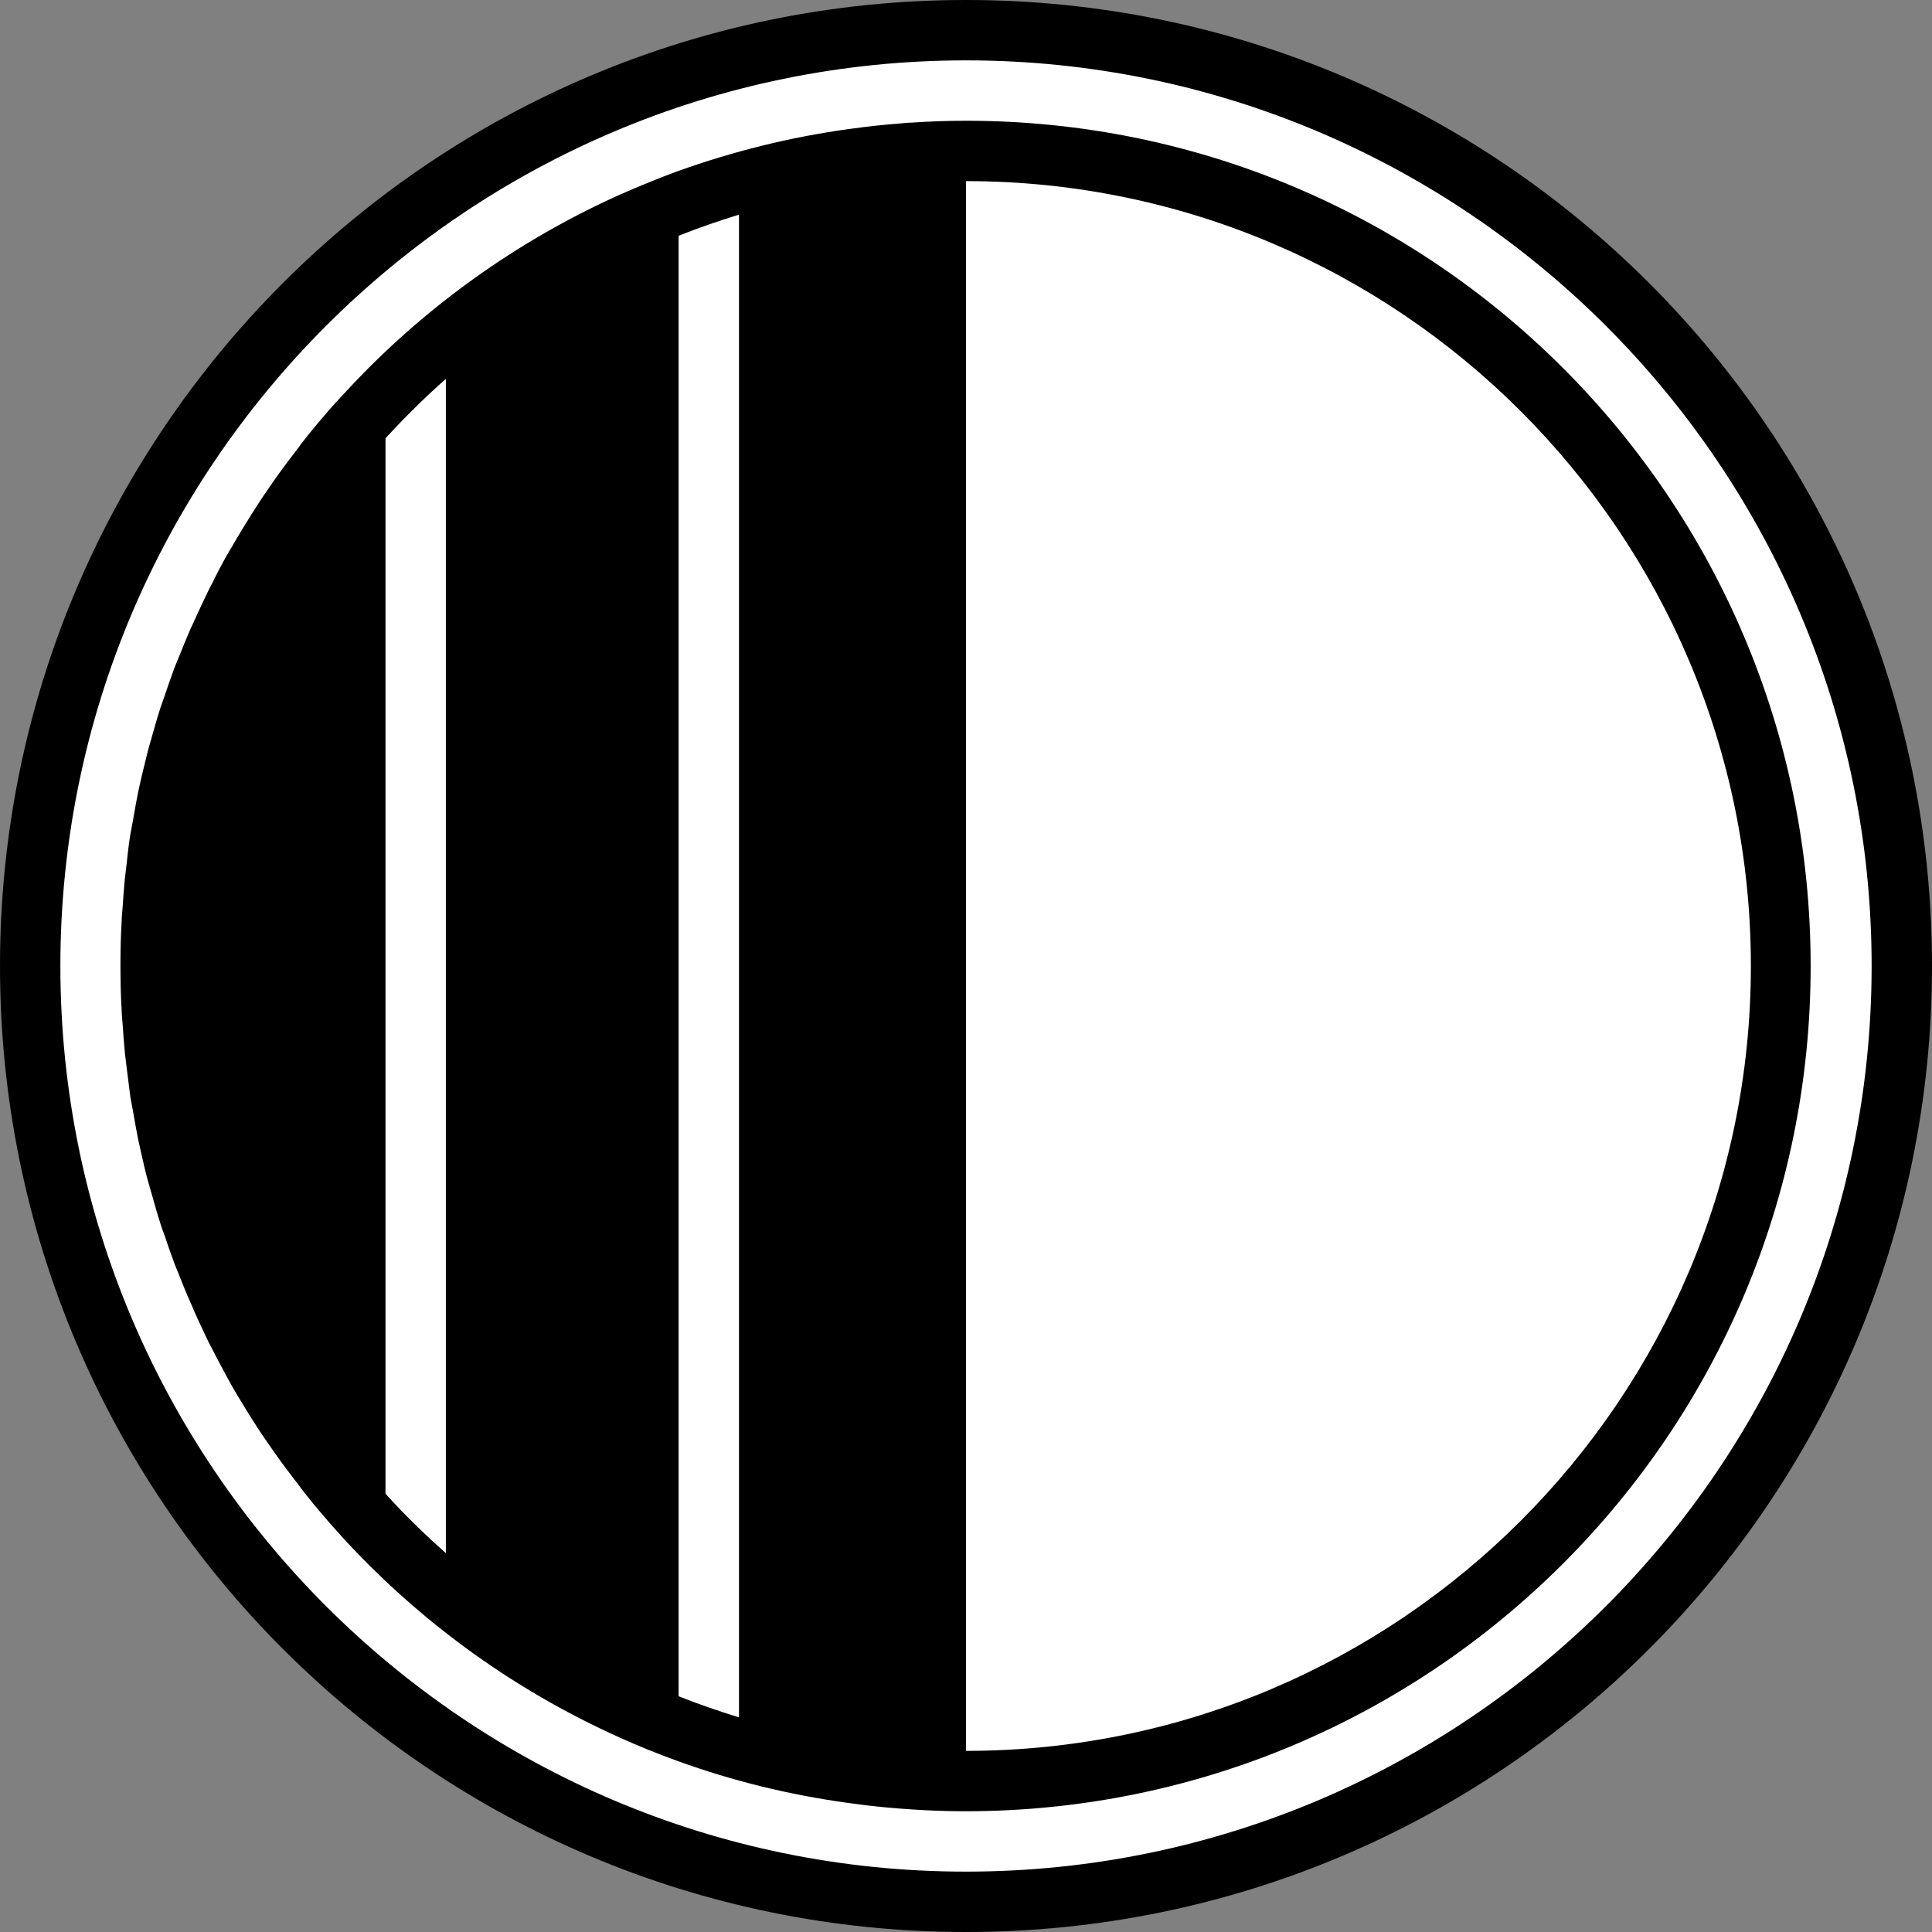 <svg viewBox="0 0 64 64" xmlns="http://www.w3.org/2000/svg"><rect x="0" y="0" width="64" height="64" fill="#808080" stroke="none"/><path d="m32 63c-17.09 0-31-13.91-31-31s13.91-31 31-31 31 13.91 31 31-13.91 31-31 31z" fill="#fff"/><path d="m32 2c16.54 0 30 13.46 30 30s-13.46 30-30 30-30-13.46-30-30 13.46-30 30-30m0-2c-17.67 0-32 14.33-32 32s14.33 32 32 32 32-14.33 32-32-14.33-32-32-32z"/><path d="m32 4c-.59 0-1.18.02-1.77.06-.14 0-.28.02-.42.03-.5.04-1 .09-1.5.16-.08.01-.16.02-.23.03-1.94.27-3.81.74-5.6 1.38s0 0 0 0c-.66.24-1.31.51-1.95.79-.07.03-.15.07-.22.1-3.22 1.48-6.11 3.55-8.53 6.08 0 0 0 0-.01.01-.31.33-.62.66-.92 1-.01.01-.02.03-.03.04-.29.33-.57.67-.84 1.02-.02.02-.04.05-.05.07-.26.34-.52.68-.77 1.03-.02.03-.05.07-.07.1-.24.34-.47.68-.69 1.03-.03.05-.06.09-.09.14-.21.34-.42.68-.62 1.03-.04.06-.07.12-.11.18-.19.33-.37.67-.54 1.02-.04.08-.08.15-.12.23-.16.33-.32.67-.47 1-.04.09-.08.18-.13.28-.14.33-.28.66-.41.99-.04.11-.09.21-.13.32-.12.32-.23.64-.34.97-.04.12-.09.25-.13.37-.1.31-.19.63-.28.95-.04.14-.08.28-.12.42-.08.31-.15.62-.23.94-.03.15-.07.3-.1.45-.06.31-.12.62-.17.93-.03.16-.06.32-.09.48-.05.31-.09.63-.12.95-.02.16-.04.32-.06.49-.03.33-.06.67-.08 1.01-.01.15-.03.29-.03.44-.03.49-.04.98-.04 1.47s.01.98.04 1.47c0 .15.02.3.03.44.02.34.05.68.08 1.01.02.16.04.32.06.49.04.32.08.63.12.95.03.16.06.32.09.48.05.31.11.62.17.93.03.15.07.3.1.45.07.31.14.63.23.94l.12.42c.09.32.18.64.28.95.04.13.08.25.13.37.11.33.22.65.34.97.04.11.09.22.13.32.13.33.26.66.41.99.04.09.08.18.12.28.15.34.31.67.47 1.01.04.08.08.15.12.23.17.34.36.68.54 1.02.03.06.07.12.1.18.2.35.41.69.62 1.03.03.05.06.09.09.14.22.35.46.7.7 1.04.02.03.05.07.07.1.25.35.51.69.77 1.03.02.02.03.04.05.07.27.35.55.69.84 1.02.01.01.02.02.03.04.3.34.6.68.92 1.01 2.42 2.53 5.31 4.6 8.53 6.08.07.03.15.07.22.1.64.29 1.28.55 1.95.79 1.79.65 3.66 1.11 5.6 1.38.08.01.15.02.23.03.5.07.99.12 1.5.16.14.01.28.02.42.03.59.04 1.17.06 1.77.06 15.46 0 28-12.54 28-28s-12.52-28-27.98-28zm-19.23 45.48v-34.96c.63-.69 1.3-1.35 2-1.97v38.9c-.7-.62-1.37-1.27-2-1.97zm9.71-41.67c.65-.26 1.32-.49 2-.7v49.78c-.68-.21-1.35-.44-2-.7zm9.52 50.19v-52c14.34 0 26 11.66 26 26s-11.66 26-26 26z"/></svg>
